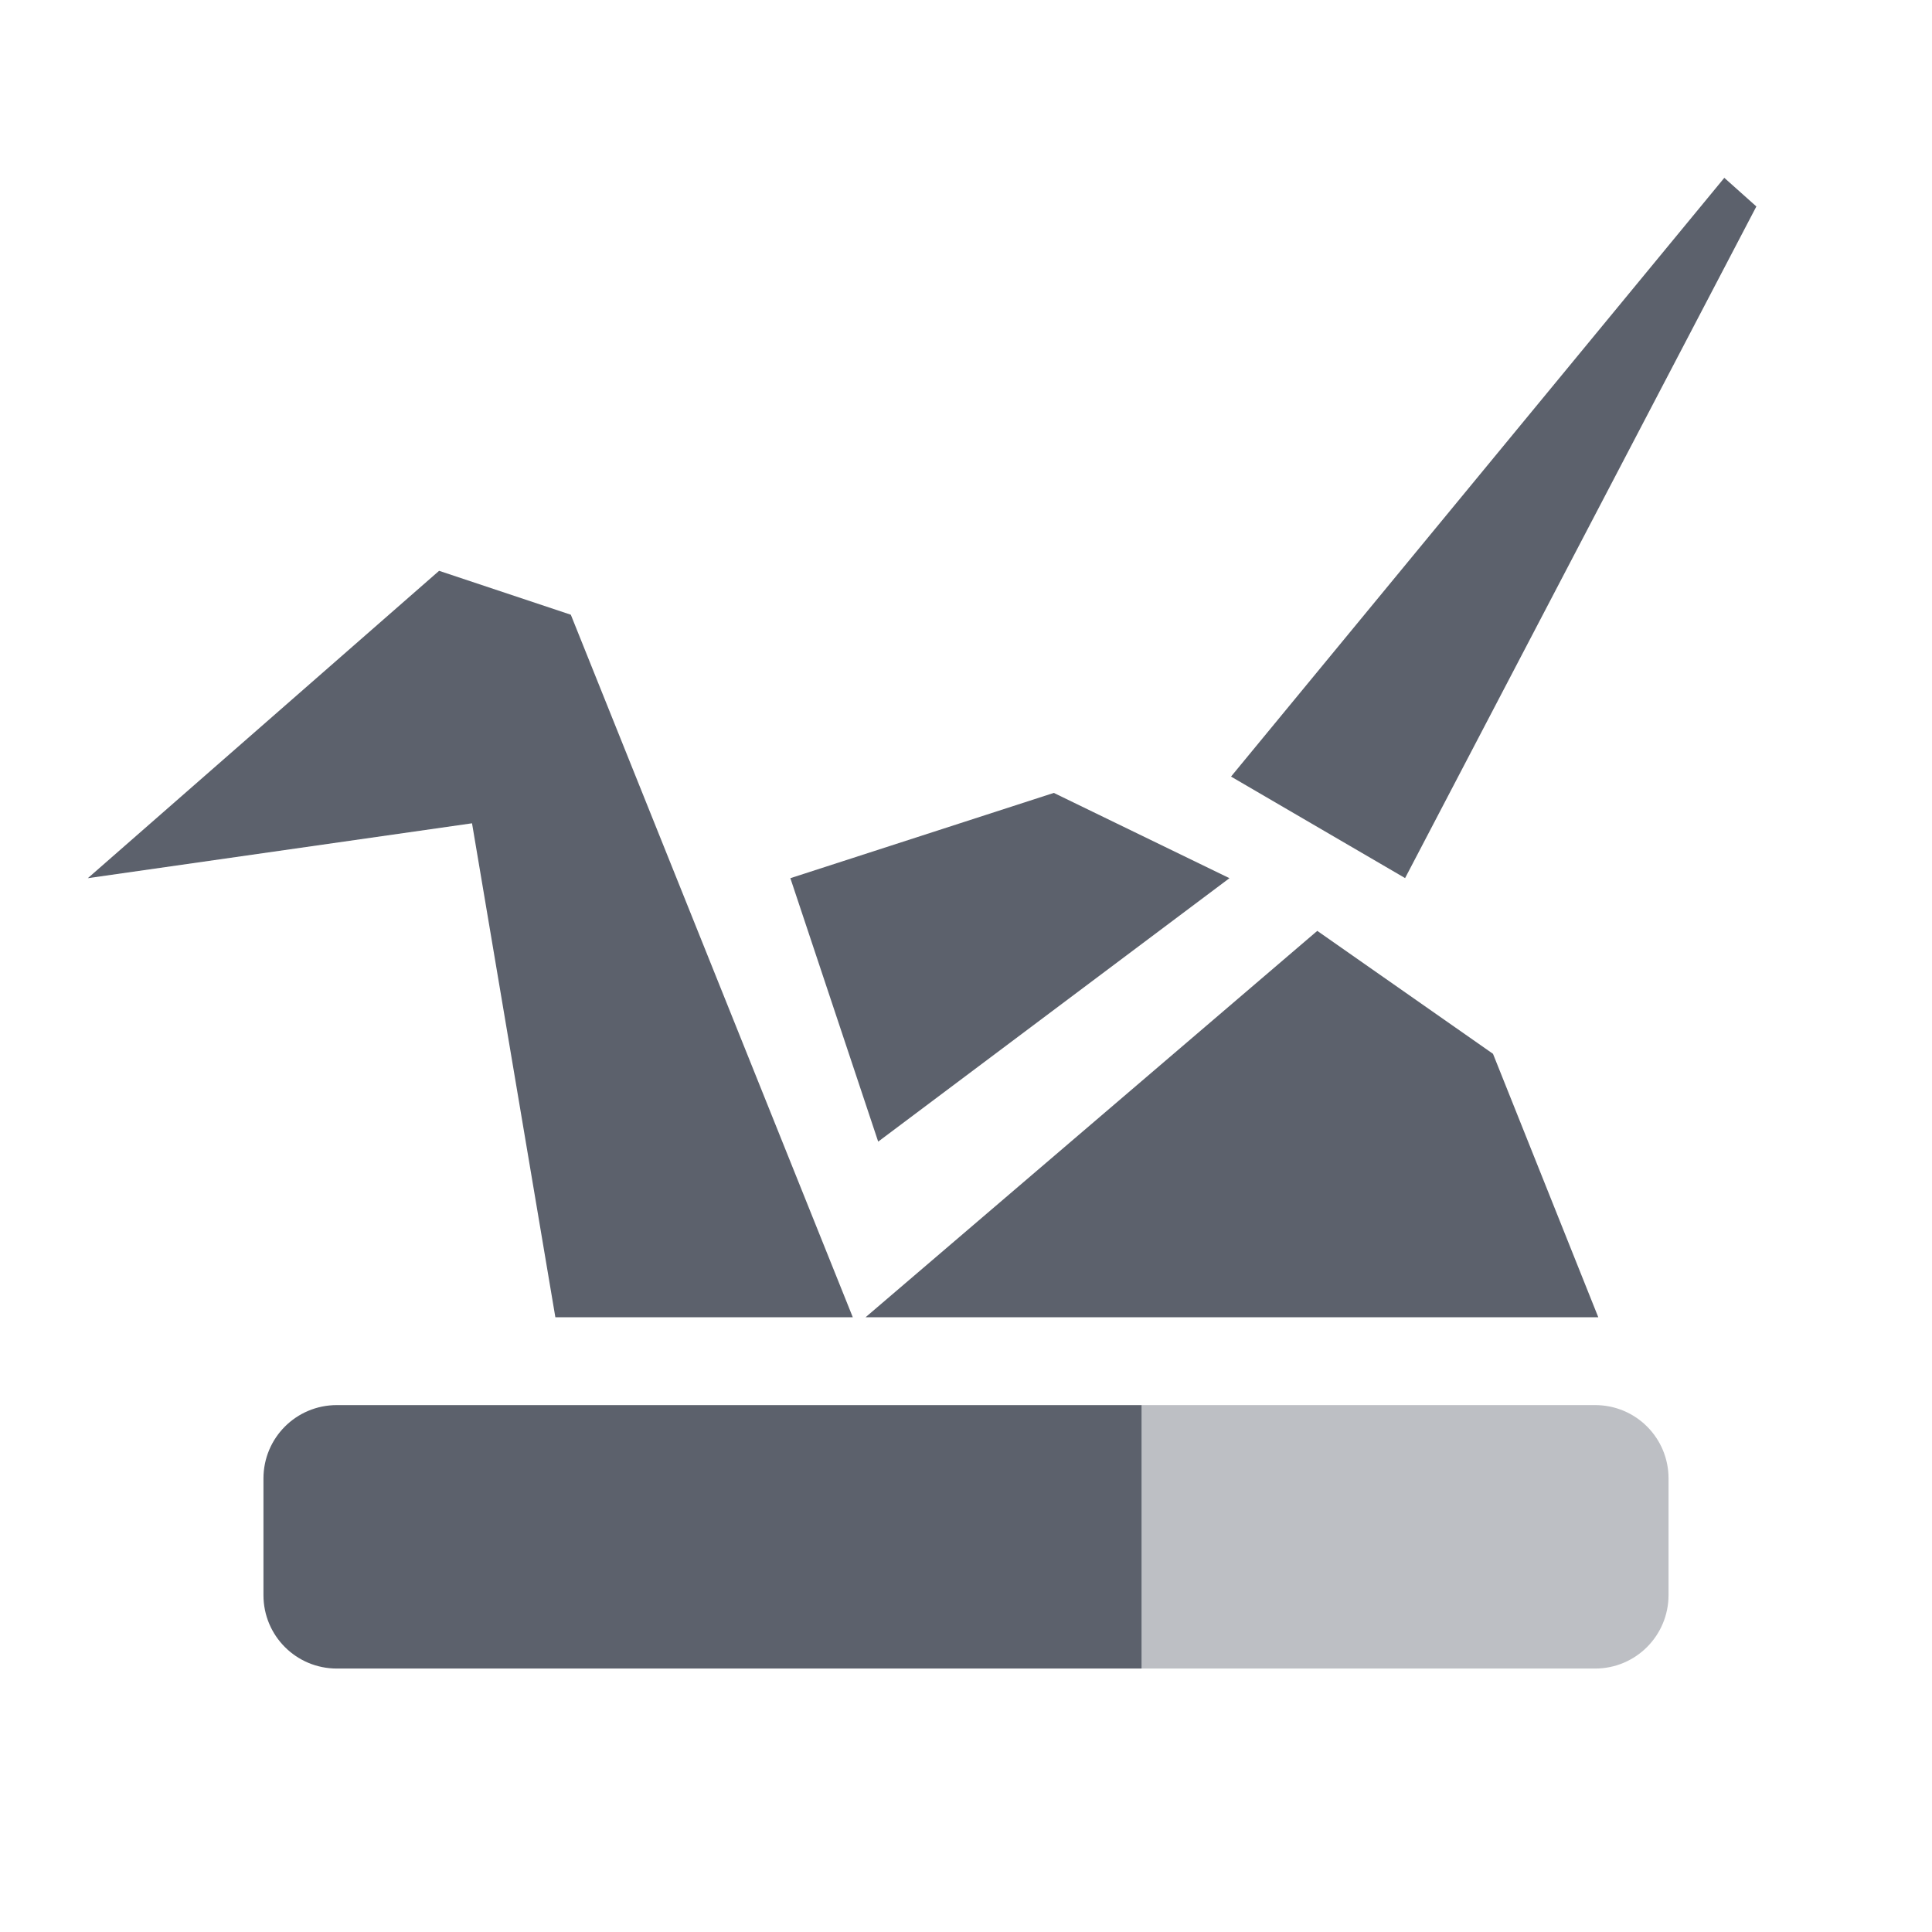 <svg height="22" width="22" xmlns="http://www.w3.org/2000/svg"><path d="m19.635 2.025-5.617 6.818 1.982 1.156 4-7.648zm-14.635 4.475-4 3.5 4.375-.625.949 5.625h3.387l-3.211-8zm7 2.529-3 .971 1 3 4-3zm3 1.571-5.144 4.4h8.344l-1.199-3zm-11.164 5.4c-.463 0-.836.373-.836.836v1.328c0 .463.373.836.836.836h9.164v-3h-9.164z" fill="#5c616c"/><path d="m3.836 16c-.232 0-.441.093-.592.244.151-.151.36-.244.592-.244zm9.164 0v3h5.164c.463 0 .836-.375.836-.838v-1.326c0-.463-.373-.836-.836-.836h-5.164z" fill="#5c616c" opacity=".4"/></svg>